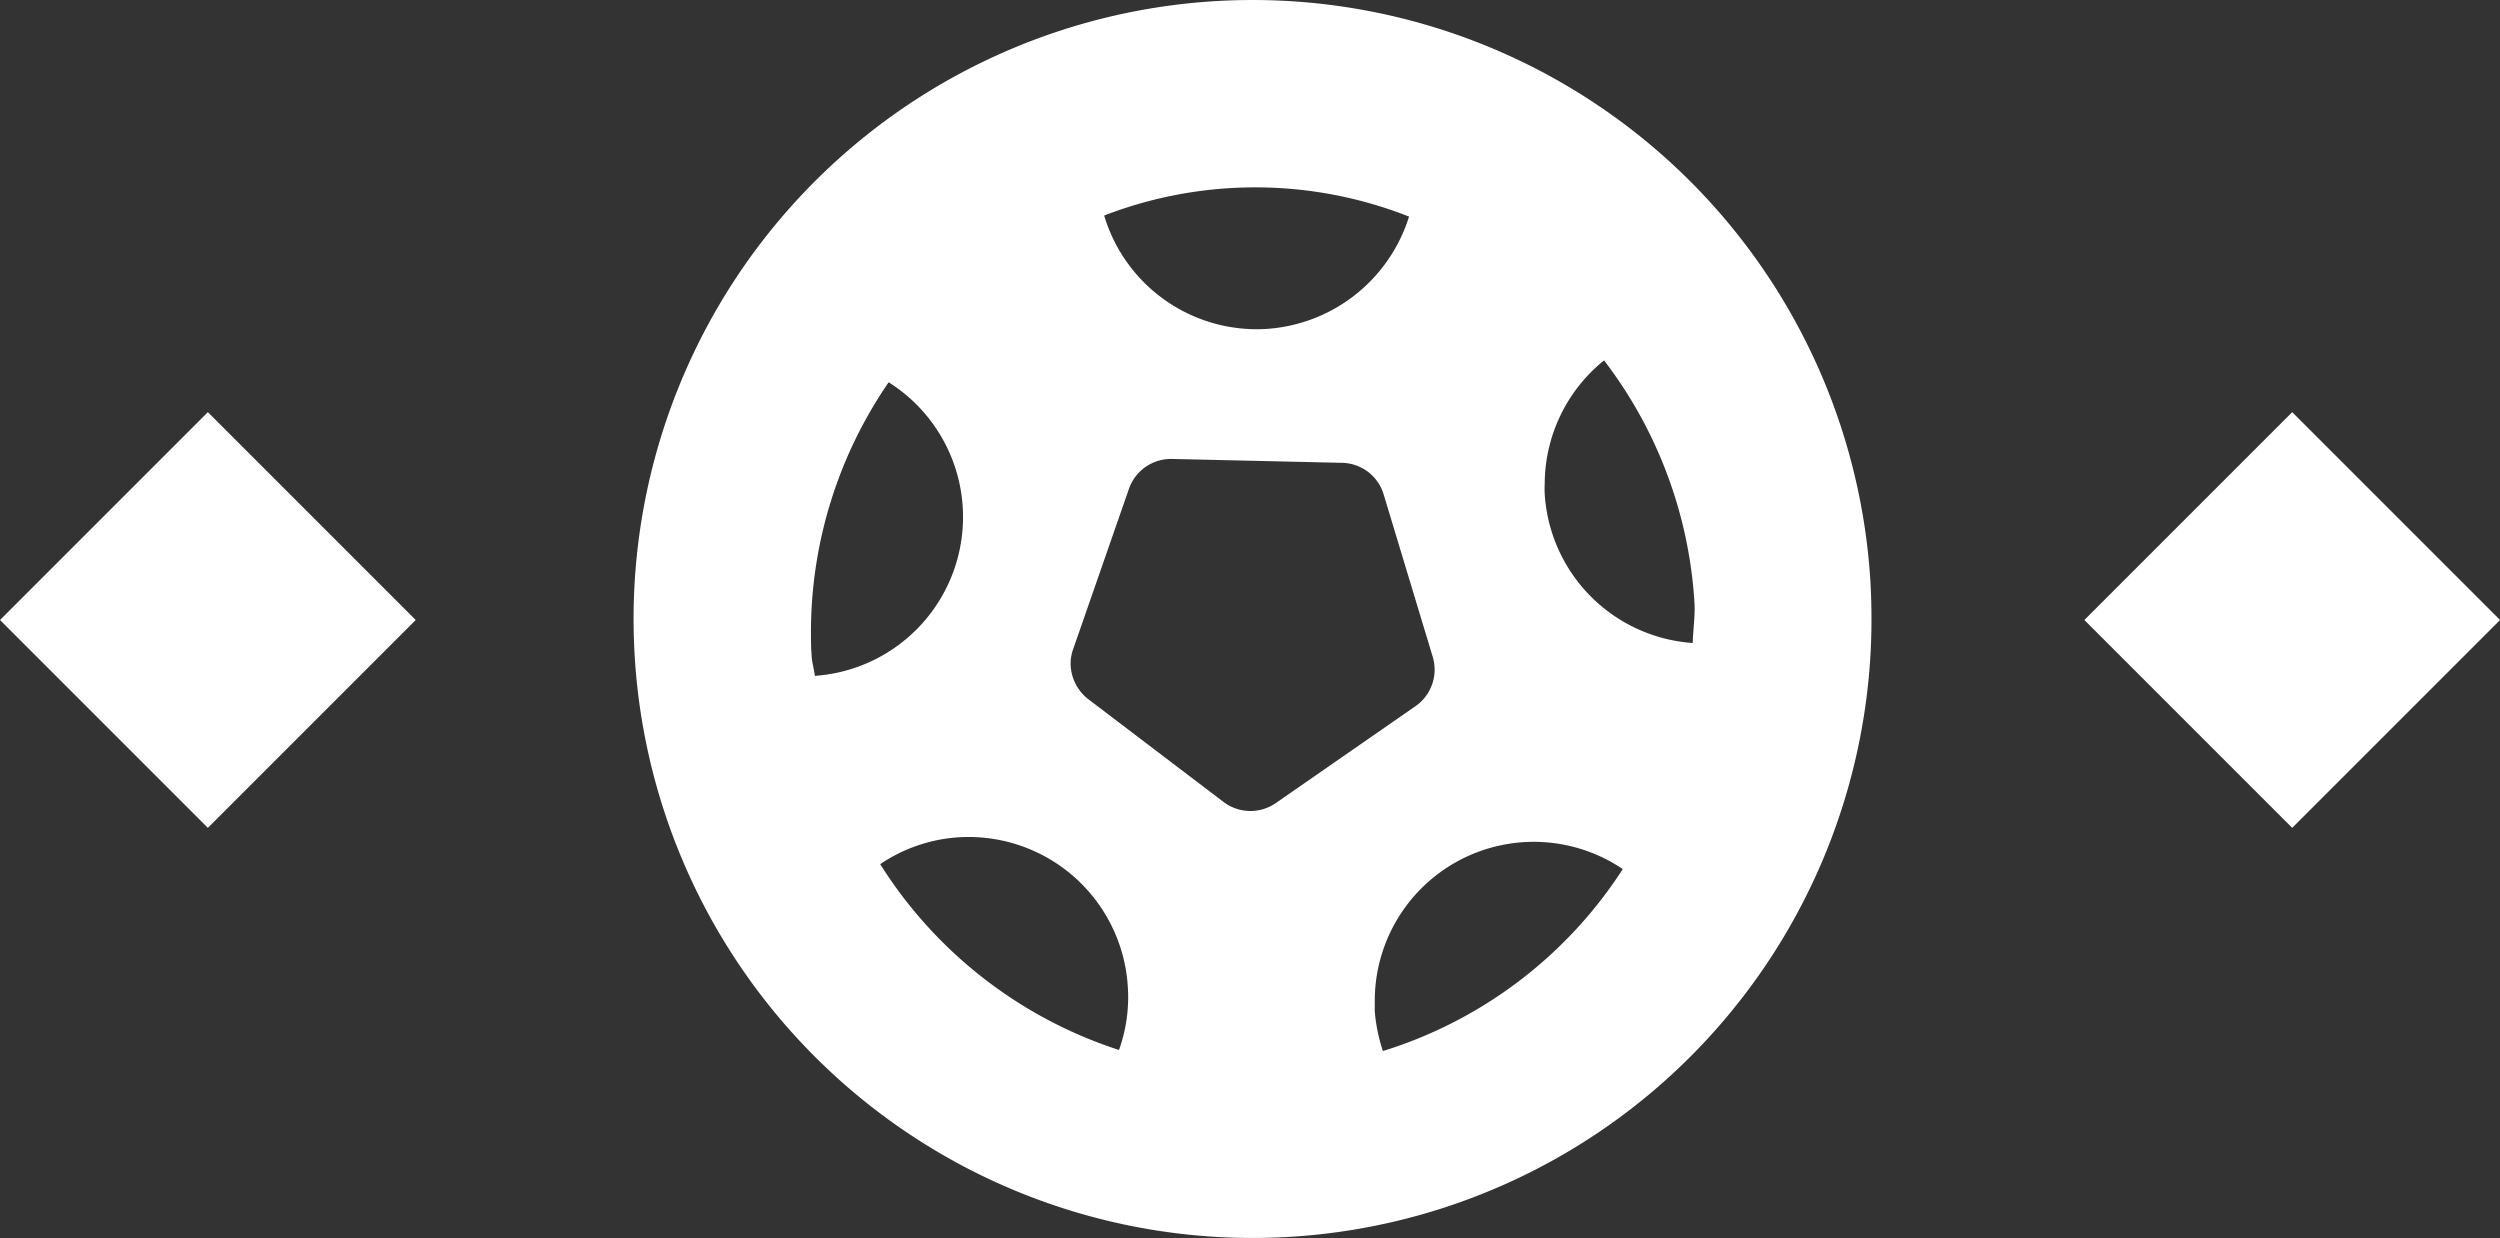 <svg xmlns="http://www.w3.org/2000/svg" width="70.766" height="35.043" viewBox="0 0 70.766 35.043"><rect x="0" y="0" width="70.766" height="35.043" fill="#333333" stroke="none"/><g id="ball" transform="rotate(90 303.782 -233.015)" fill="#fff"><path id="Path_4" data-name="Path 4" d="M471.88 27.94a4.51 4.51 0 004.22-4.19c-.38-.01-.75-.07-1.13-.05a12.53 12.53 0 00-6.87 2.56 4.511 4.511 0 003.5 1.68 2.613 2.613 0 00.28 0m14.64 4.81a4.724 4.724 0 001.13-.23 12.465 12.465 0 00-5.15-6.79 4.5 4.5 0 003.74 7.02h.28m-19.31 3.07a4.542 4.542 0 00-3.18-4.04 11.866 11.866 0 00-.03 8.63 4.508 4.508 0 003.21-4.59m10.48 5.04l2.91-3.83a1.261 1.261 0 00.03-1.48l-2.74-3.95a1.258 1.258 0 00-1.4-.49l-4.6 1.39a1.255 1.255 0 00-.89 1.18l-.11 4.81a1.261 1.261 0 00.85 1.22l4.54 1.58a1.219 1.219 0 00.41.07 1.29 1.29 0 001-.5m9.93-.87a4.423 4.423 0 00-1.78-.25 4.515 4.515 0 00-4.24 4.79 4.47 4.47 0 00.76 2.22 12.563 12.563 0 005.26-6.76m-11.15 8.7c.19-.01.37-.07.56-.09a4.507 4.507 0 00-8.31-2.09 12.483 12.483 0 007.02 2.2c.24 0 .49 0 .73-.02m16.44-13.53a17.521 17.521 0 11-18.54-16.44c.36-.02.72-.03 1.07-.03a17.511 17.511 0 0117.47 16.47" transform="translate(78.898 -.898)"/><path id="Rectangle_6" data-name="Rectangle 6" transform="rotate(-45 352.553 -629.613)" d="M0 0h8.32v8.32H0z"/><path id="Rectangle_7" data-name="Rectangle 7" transform="rotate(-45 281.333 -659.113)" d="M0 0h8.32v8.32H0z"/></g></svg>